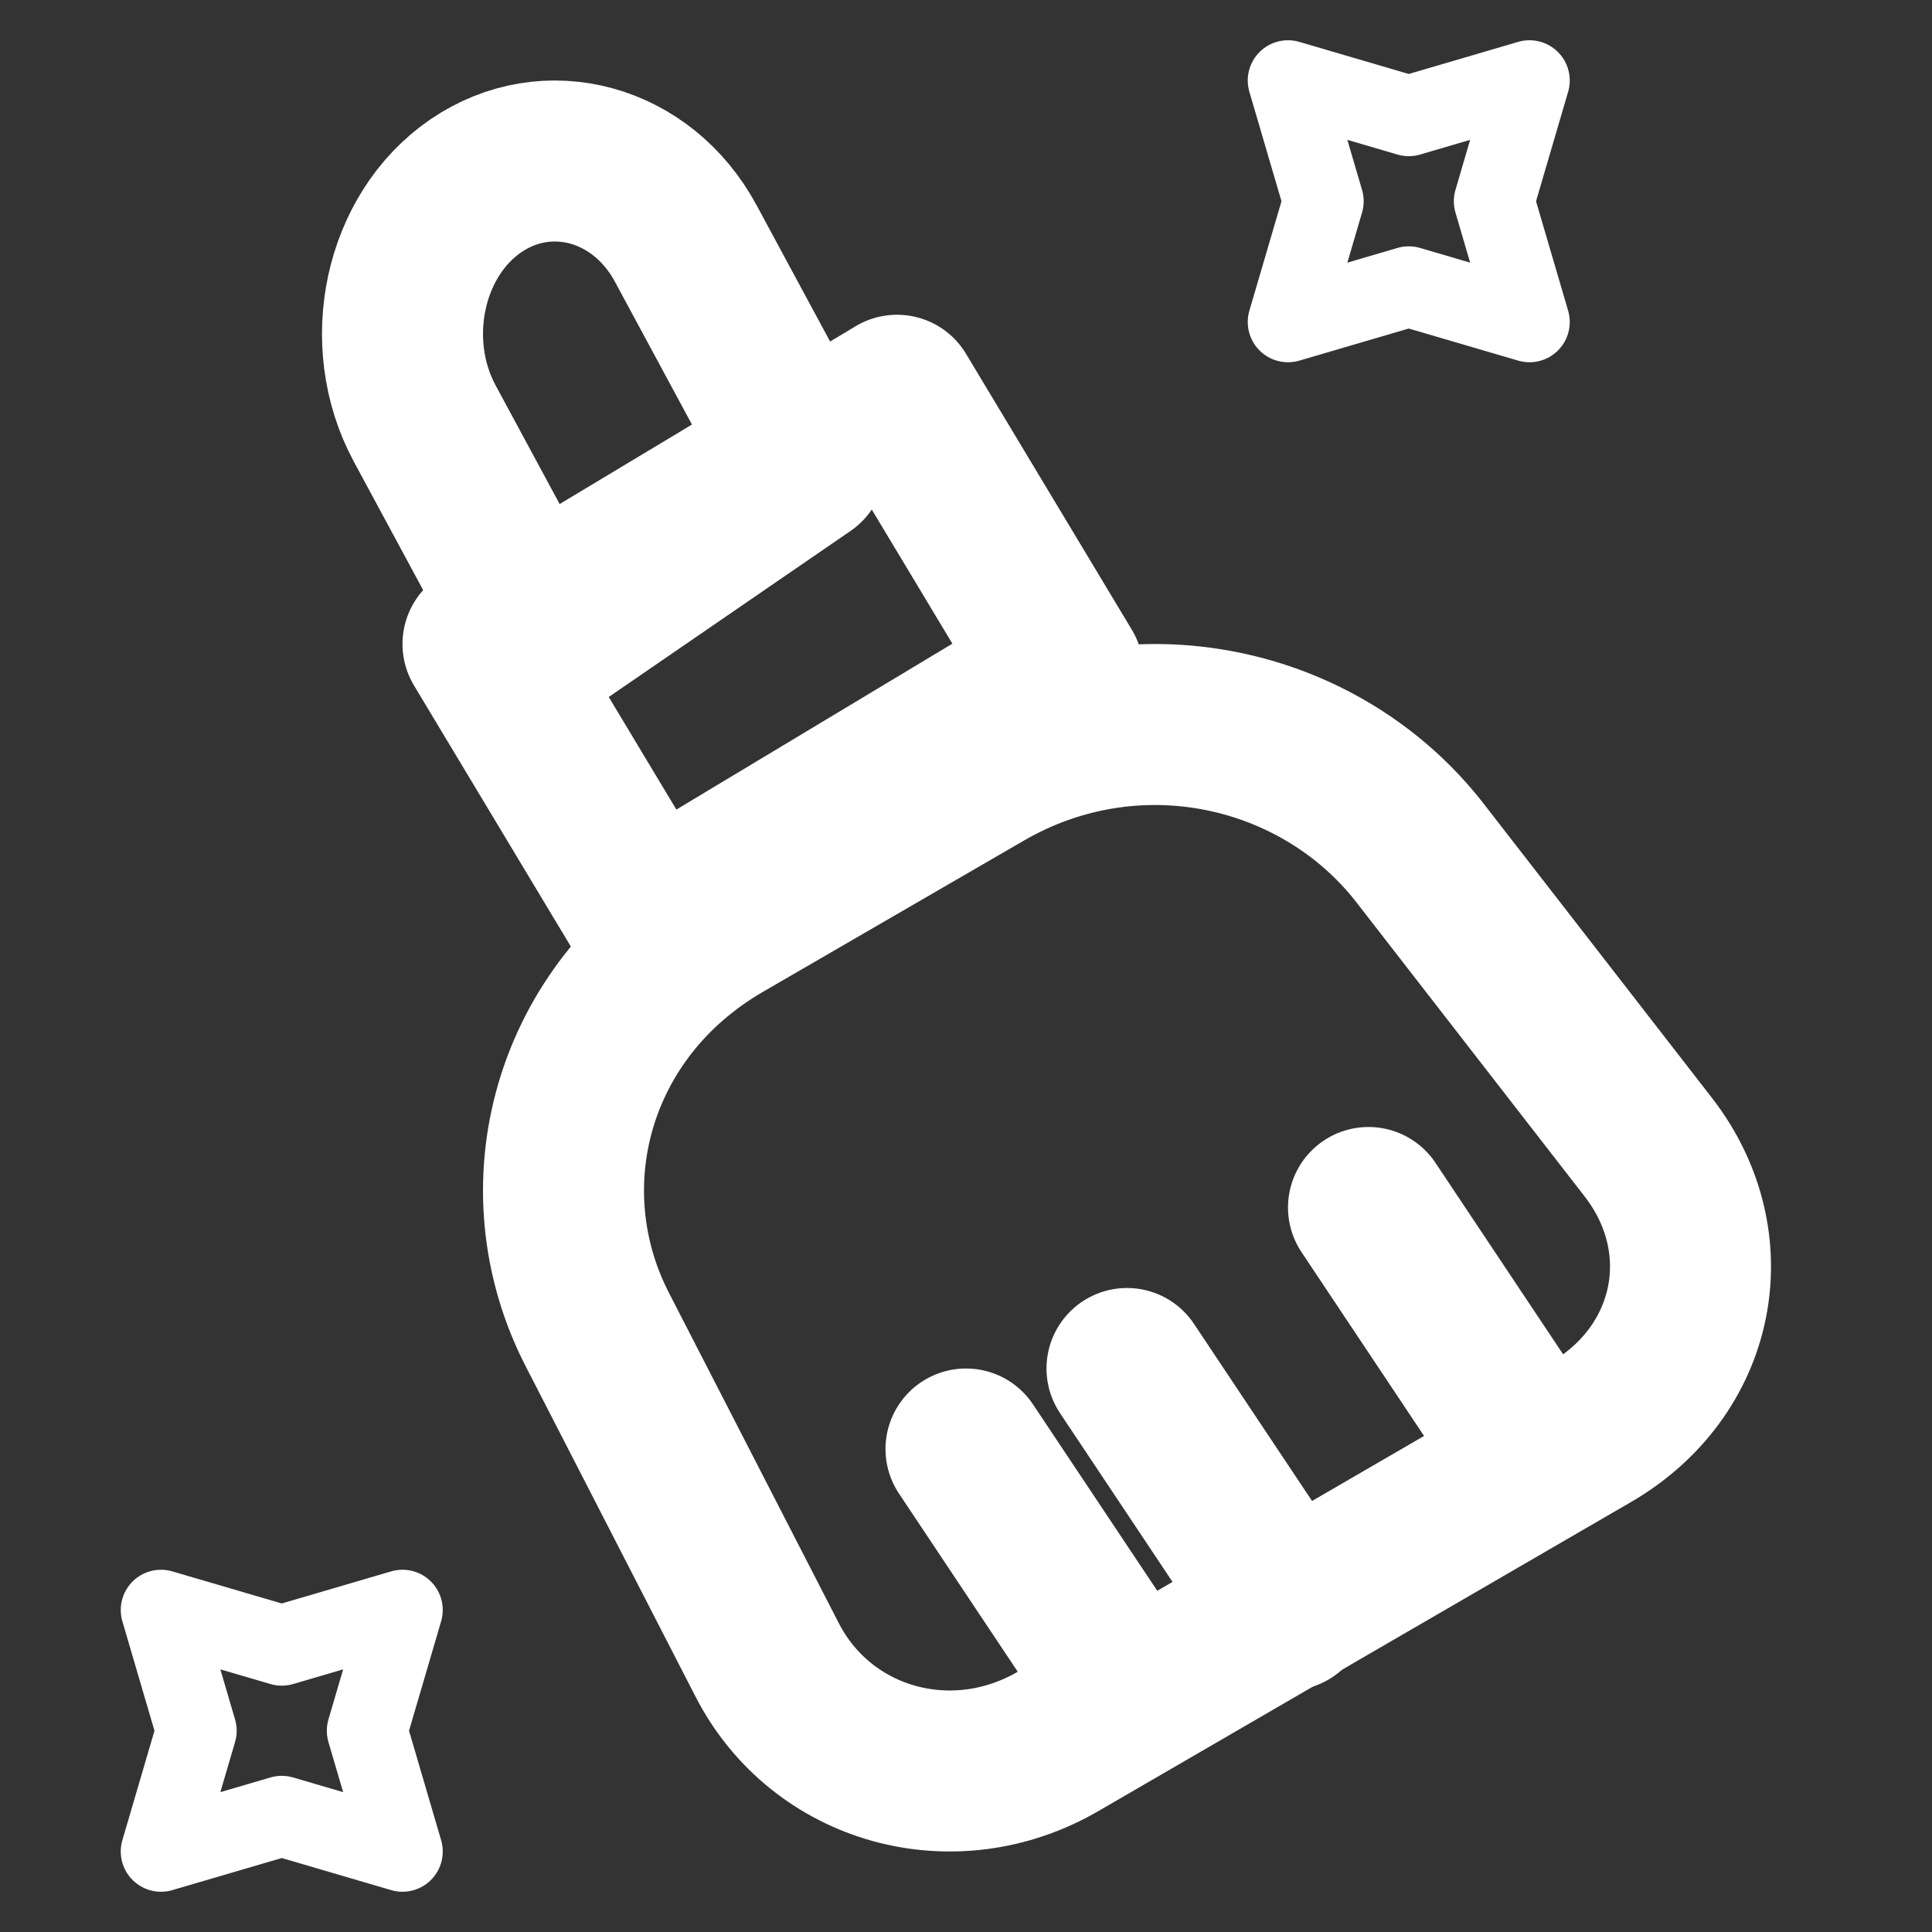 <svg width="24" height="24" viewBox="0 0 24 24" fill="none" xmlns="http://www.w3.org/2000/svg">
<rect x="0" y="0" width="24" height="24" fill="#333333" stroke="none"/>
<g clip-path="url(#clip0_7_202)">
<path d="M10 5.771L6.754 8L5.274 5.257C4.733 4.249 5.018 2.92 5.91 2.309C6.802 1.699 7.979 2.02 8.52 3.027L10 5.771Z" stroke="white" stroke-width="2" stroke-linecap="round" stroke-linejoin="round"/>
<path d="M12.214 9.579L8.974 11.457C7.087 12.553 6.513 14.765 7.425 16.526L9.528 20.616C10.204 21.937 11.845 22.397 13.158 21.624L19.752 17.798C21.075 17.035 21.393 15.44 20.48 14.256L17.64 10.596C16.409 9.011 14.101 8.483 12.214 9.579Z" stroke="white" stroke-width="2" stroke-linecap="round" stroke-linejoin="round"/>
<path d="M11.143 4.91L6 8L8.06 11.429L13.203 8.338L11.143 4.91Z" stroke="white" stroke-width="2" stroke-linecap="round" stroke-linejoin="round"/>
<path d="M14 17L16 20" stroke="white" stroke-width="2" stroke-linecap="round" stroke-linejoin="round"/>
<path d="M12 18L14 21" stroke="white" stroke-width="2" stroke-linecap="round" stroke-linejoin="round"/>
<path d="M17 15L19 18" stroke="white" stroke-width="2" stroke-linecap="round" stroke-linejoin="round"/>
<path d="M17.5 1.44L19 1L18.56 2.5L19 4L17.5 3.56L16 4L16.44 2.5L16 1L17.5 1.44Z" stroke="white" stroke-linecap="round" stroke-linejoin="round"/>
<path d="M3.5 20.44L5 20L4.56 21.5L5 23L3.5 22.56L2 23L2.44 21.5L2 20L3.5 20.44Z" stroke="white" stroke-linecap="round" stroke-linejoin="round"/>
</g>
<defs>
<clipPath id="clip0_7_202">
<rect width="24" height="24" fill="white"/>
</clipPath>
</defs>
</svg>
